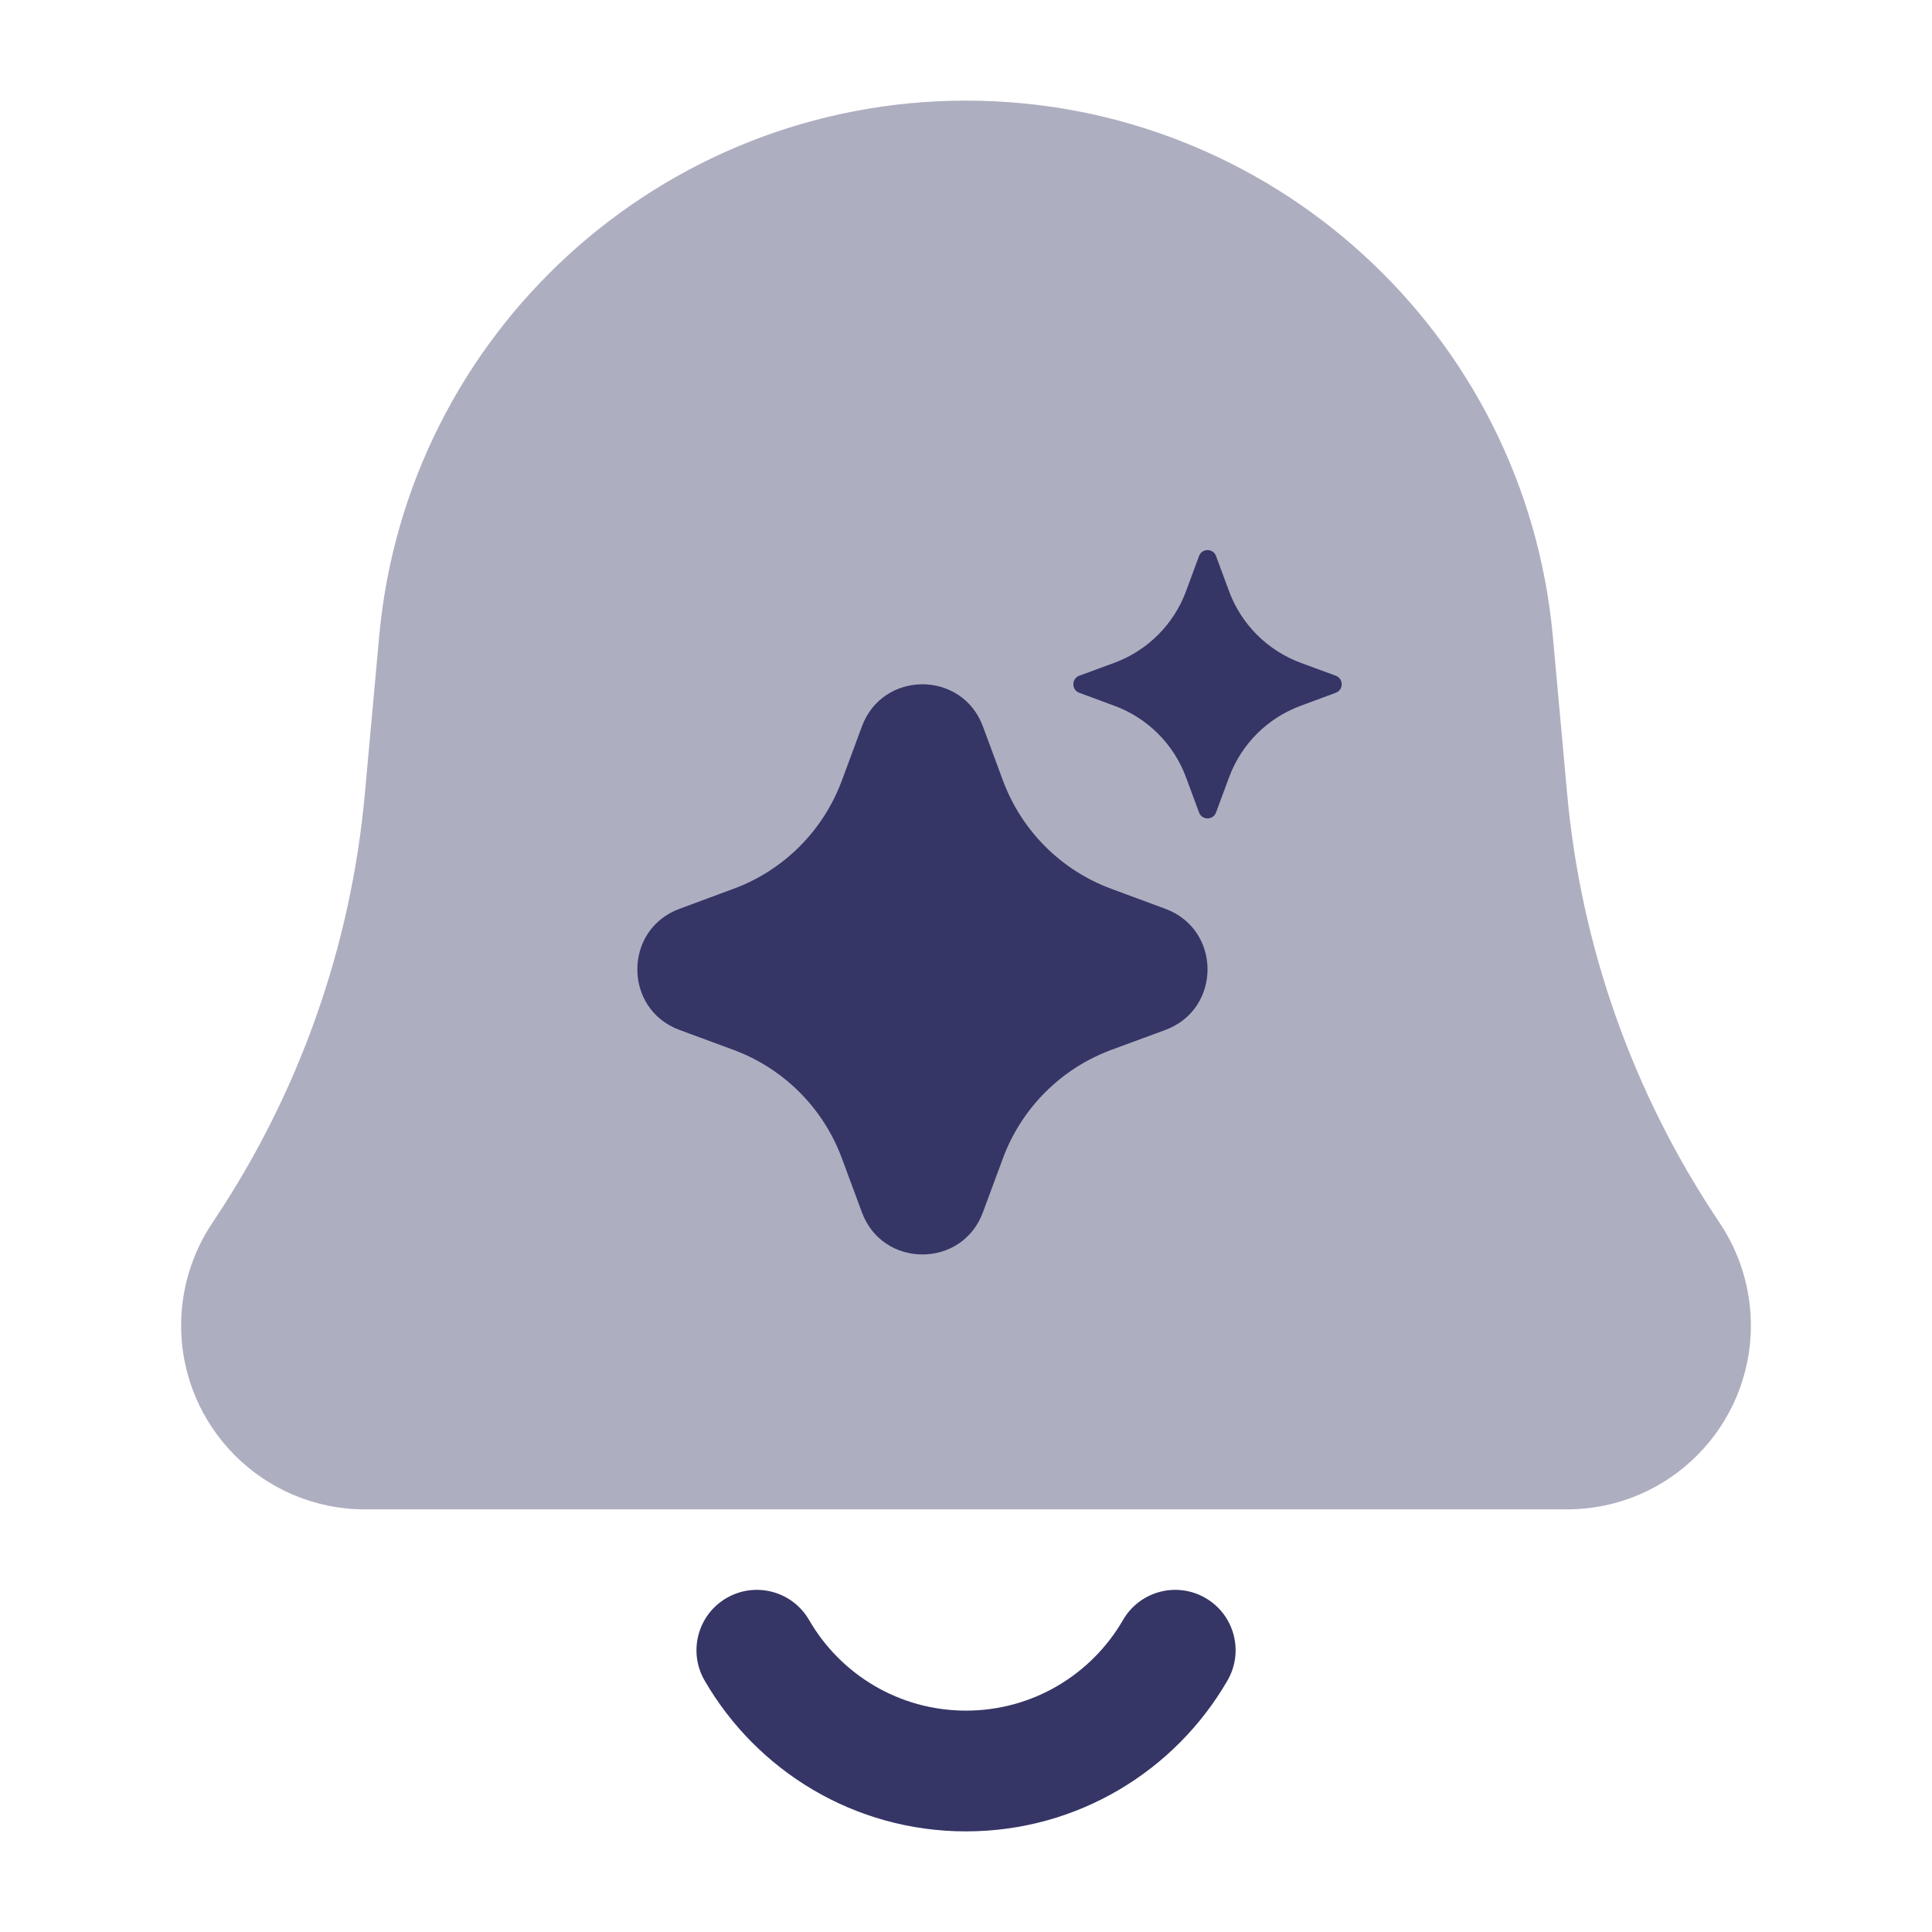 <svg width="24" height="24" viewBox="0 0 24 24" fill="none" xmlns="http://www.w3.org/2000/svg">
<path opacity="0.4" d="M12 1.25C8.214 1.25 5.053 4.137 4.71 7.907L4.532 9.864C4.36 11.753 3.719 13.569 2.667 15.147L2.634 15.197C2.384 15.573 2.25 16.014 2.25 16.465C2.25 17.727 3.273 18.75 4.535 18.75H19.465C20.727 18.75 21.75 17.727 21.75 16.465C21.75 16.014 21.616 15.573 21.366 15.197L21.333 15.147C20.281 13.569 19.64 11.753 19.468 9.864L19.29 7.907C18.947 4.137 15.786 1.25 12 1.25Z" fill="#353566"/>
<path d="M14.895 6.907C14.931 6.809 15.07 6.809 15.106 6.907L15.268 7.345C15.42 7.756 15.745 8.08 16.156 8.233L16.593 8.394C16.692 8.431 16.692 8.57 16.593 8.606L16.156 8.768C15.745 8.92 15.42 9.244 15.268 9.656L15.106 10.093C15.07 10.191 14.931 10.191 14.895 10.093L14.733 9.656C14.581 9.244 14.256 8.92 13.845 8.768L13.407 8.606C13.309 8.57 13.309 8.431 13.407 8.394L13.845 8.233C14.256 8.08 14.581 7.756 14.733 7.345L14.895 6.907Z" fill="#353566"/>
<path d="M10.707 9.024C10.965 8.326 11.952 8.326 12.21 9.024L12.459 9.696C12.69 10.319 13.181 10.811 13.805 11.041L14.477 11.29C15.175 11.548 15.175 12.535 14.477 12.794L13.805 13.042C13.181 13.273 12.69 13.765 12.459 14.388L12.21 15.06C11.952 15.758 10.965 15.758 10.707 15.06L10.458 14.388C10.227 13.765 9.736 13.273 9.112 13.042L8.44 12.794C7.743 12.535 7.743 11.548 8.44 11.29L9.112 11.041C9.736 10.811 10.227 10.319 10.458 9.696L10.707 9.024Z" fill="#353566"/>
<path d="M9.026 19.851C9.385 19.643 9.844 19.766 10.051 20.125C10.441 20.799 11.168 21.25 12 21.25C12.832 21.25 13.56 20.799 13.95 20.125C14.157 19.766 14.616 19.643 14.975 19.851C15.333 20.058 15.456 20.517 15.248 20.876C14.601 21.995 13.389 22.75 12 22.75C10.611 22.75 9.4 21.995 8.753 20.876C8.545 20.517 8.668 20.058 9.026 19.851Z" fill="#353566"/>
</svg>
